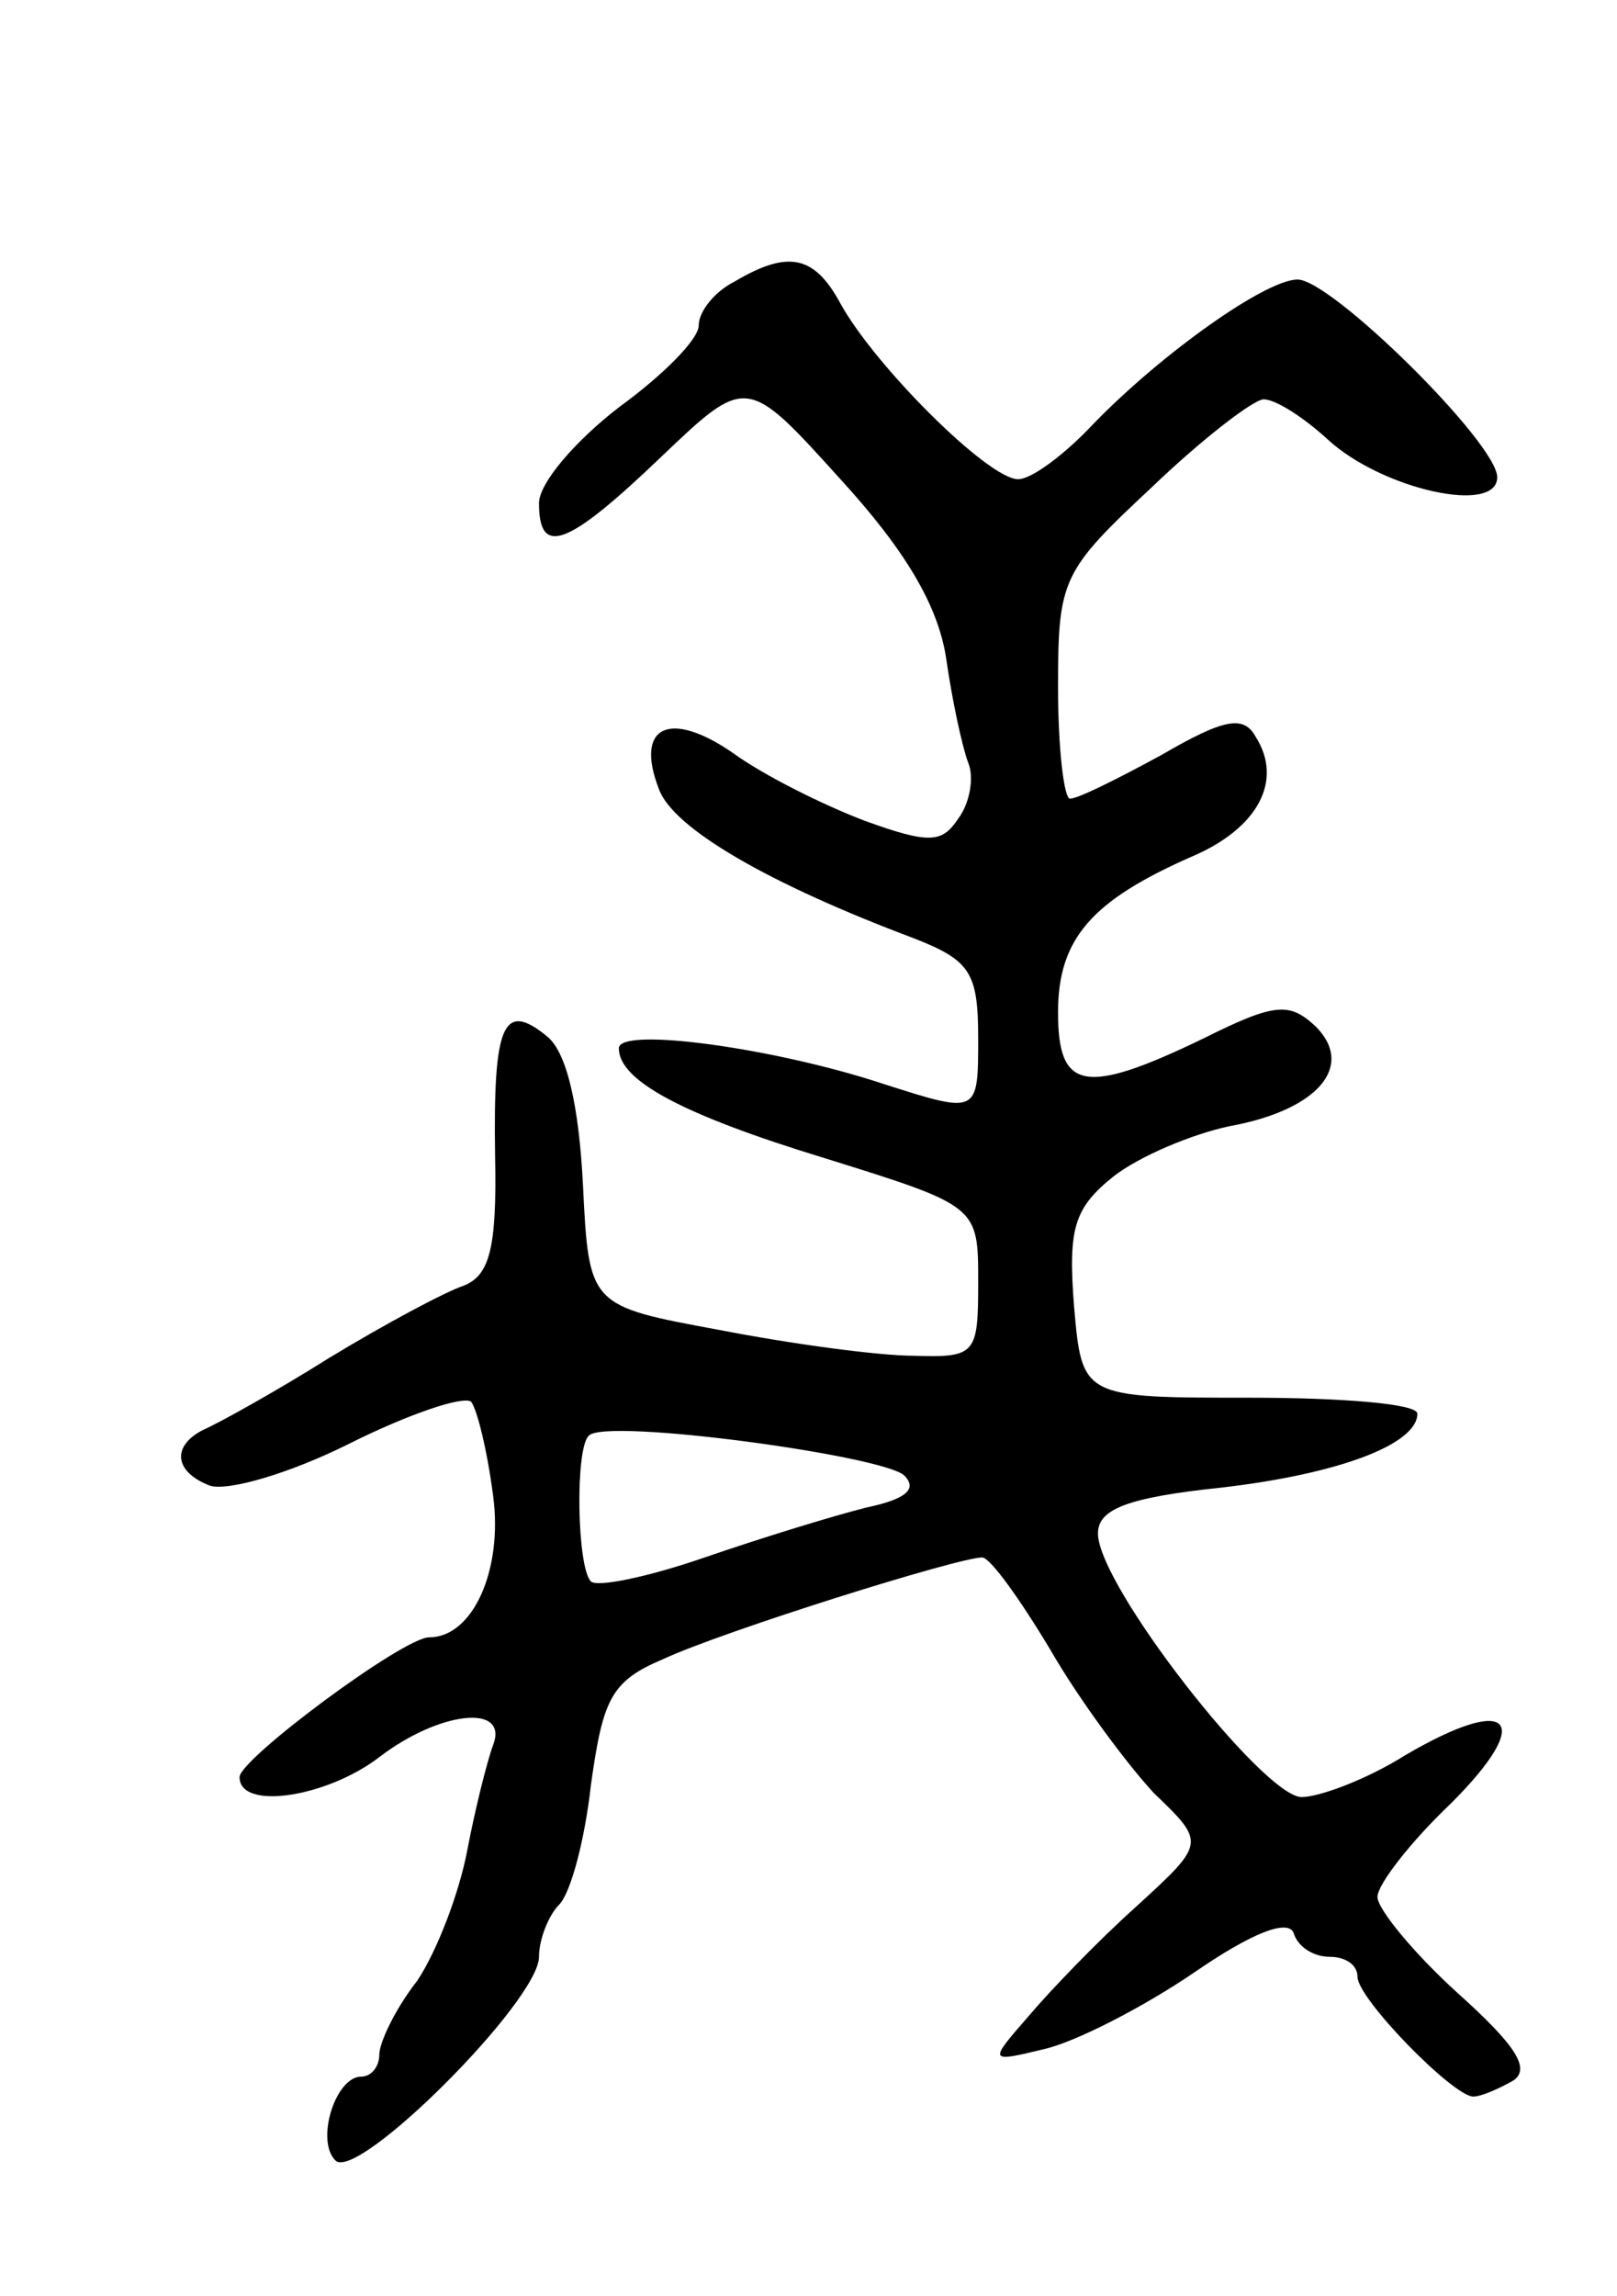 <svg version="1.0" xmlns="http://www.w3.org/2000/svg"
 width="81pt" height="115pt" viewBox="0 0 81 115"
 preserveAspectRatio="xMidYMid meet">
<g transform="translate(0,115) scale(0.1,-0.1)"
fill="#000000" stroke="none">
<path d="M368 1009 c-10 -5 -18 -15 -18 -22 0 -7 -18 -25 -40 -41 -22 -17 -40
-38 -40 -48 0 -27 14 -22 61 23 43 41 43 41 90 -11 32 -35 49 -63 53 -90 3
-21 8 -44 11 -52 3 -7 1 -20 -5 -28 -8 -12 -14 -13 -47 -1 -21 8 -51 23 -66
34 -32 22 -49 13 -37 -18 7 -20 56 -48 128 -75 28 -11 32 -17 32 -50 0 -38 0
-38 -47 -23 -54 18 -133 29 -133 18 0 -16 31 -33 103 -55 77 -24 77 -24 77
-62 0 -36 -1 -38 -32 -37 -18 0 -62 6 -98 13 -65 12 -65 12 -68 73 -2 39 -8
66 -18 74 -22 18 -27 6 -26 -60 1 -47 -3 -60 -16 -65 -9 -3 -39 -19 -67 -36
-27 -17 -56 -33 -63 -36 -16 -8 -15 -21 3 -28 9 -3 40 6 70 21 30 15 57 24 61
21 3 -4 8 -24 11 -47 5 -37 -10 -71 -32 -71 -13 0 -95 -61 -95 -70 0 -17 44
-10 70 10 30 23 65 27 57 6 -3 -8 -9 -32 -13 -53 -4 -21 -15 -50 -25 -65 -11
-14 -19 -31 -19 -37 0 -6 -4 -11 -9 -11 -13 0 -23 -32 -13 -42 11 -11 102 80
102 102 0 9 5 21 10 26 6 6 13 33 16 60 6 43 10 52 36 63 30 14 148 51 160 51
4 0 19 -21 34 -46 15 -26 39 -58 52 -72 26 -25 26 -25 -9 -57 -19 -17 -43 -42
-54 -55 -20 -23 -20 -23 9 -16 16 4 49 21 74 38 29 20 47 27 50 20 2 -7 10
-12 18 -12 8 0 14 -4 14 -10 0 -11 48 -60 58 -60 4 0 13 4 20 8 9 6 1 18 -28
44 -22 20 -40 42 -40 48 0 6 16 27 37 47 42 42 30 55 -23 24 -19 -12 -43 -21
-52 -21 -19 0 -102 106 -102 132 0 12 14 18 62 23 60 7 98 22 98 37 0 5 -38 8
-84 8 -84 0 -84 0 -88 46 -3 39 0 49 20 65 13 10 39 21 58 25 44 8 63 30 43
50 -13 12 -20 12 -56 -6 -60 -29 -73 -26 -73 13 0 37 17 56 67 78 33 14 46 38
32 60 -6 11 -16 9 -47 -9 -22 -12 -42 -22 -46 -22 -3 0 -6 25 -6 56 0 54 2 58
47 100 25 24 51 44 56 44 6 0 20 -9 32 -20 27 -25 85 -38 85 -19 0 17 -83 99
-100 99 -16 0 -68 -37 -102 -72 -14 -15 -31 -28 -38 -28 -15 0 -72 57 -89 88
-13 24 -26 27 -53 11z m85 -598 c7 -7 0 -12 -19 -16 -16 -4 -52 -15 -81 -25
-29 -10 -54 -15 -57 -12 -7 7 -8 67 -1 73 8 9 148 -10 158 -20z"/>
</g>
</svg>
